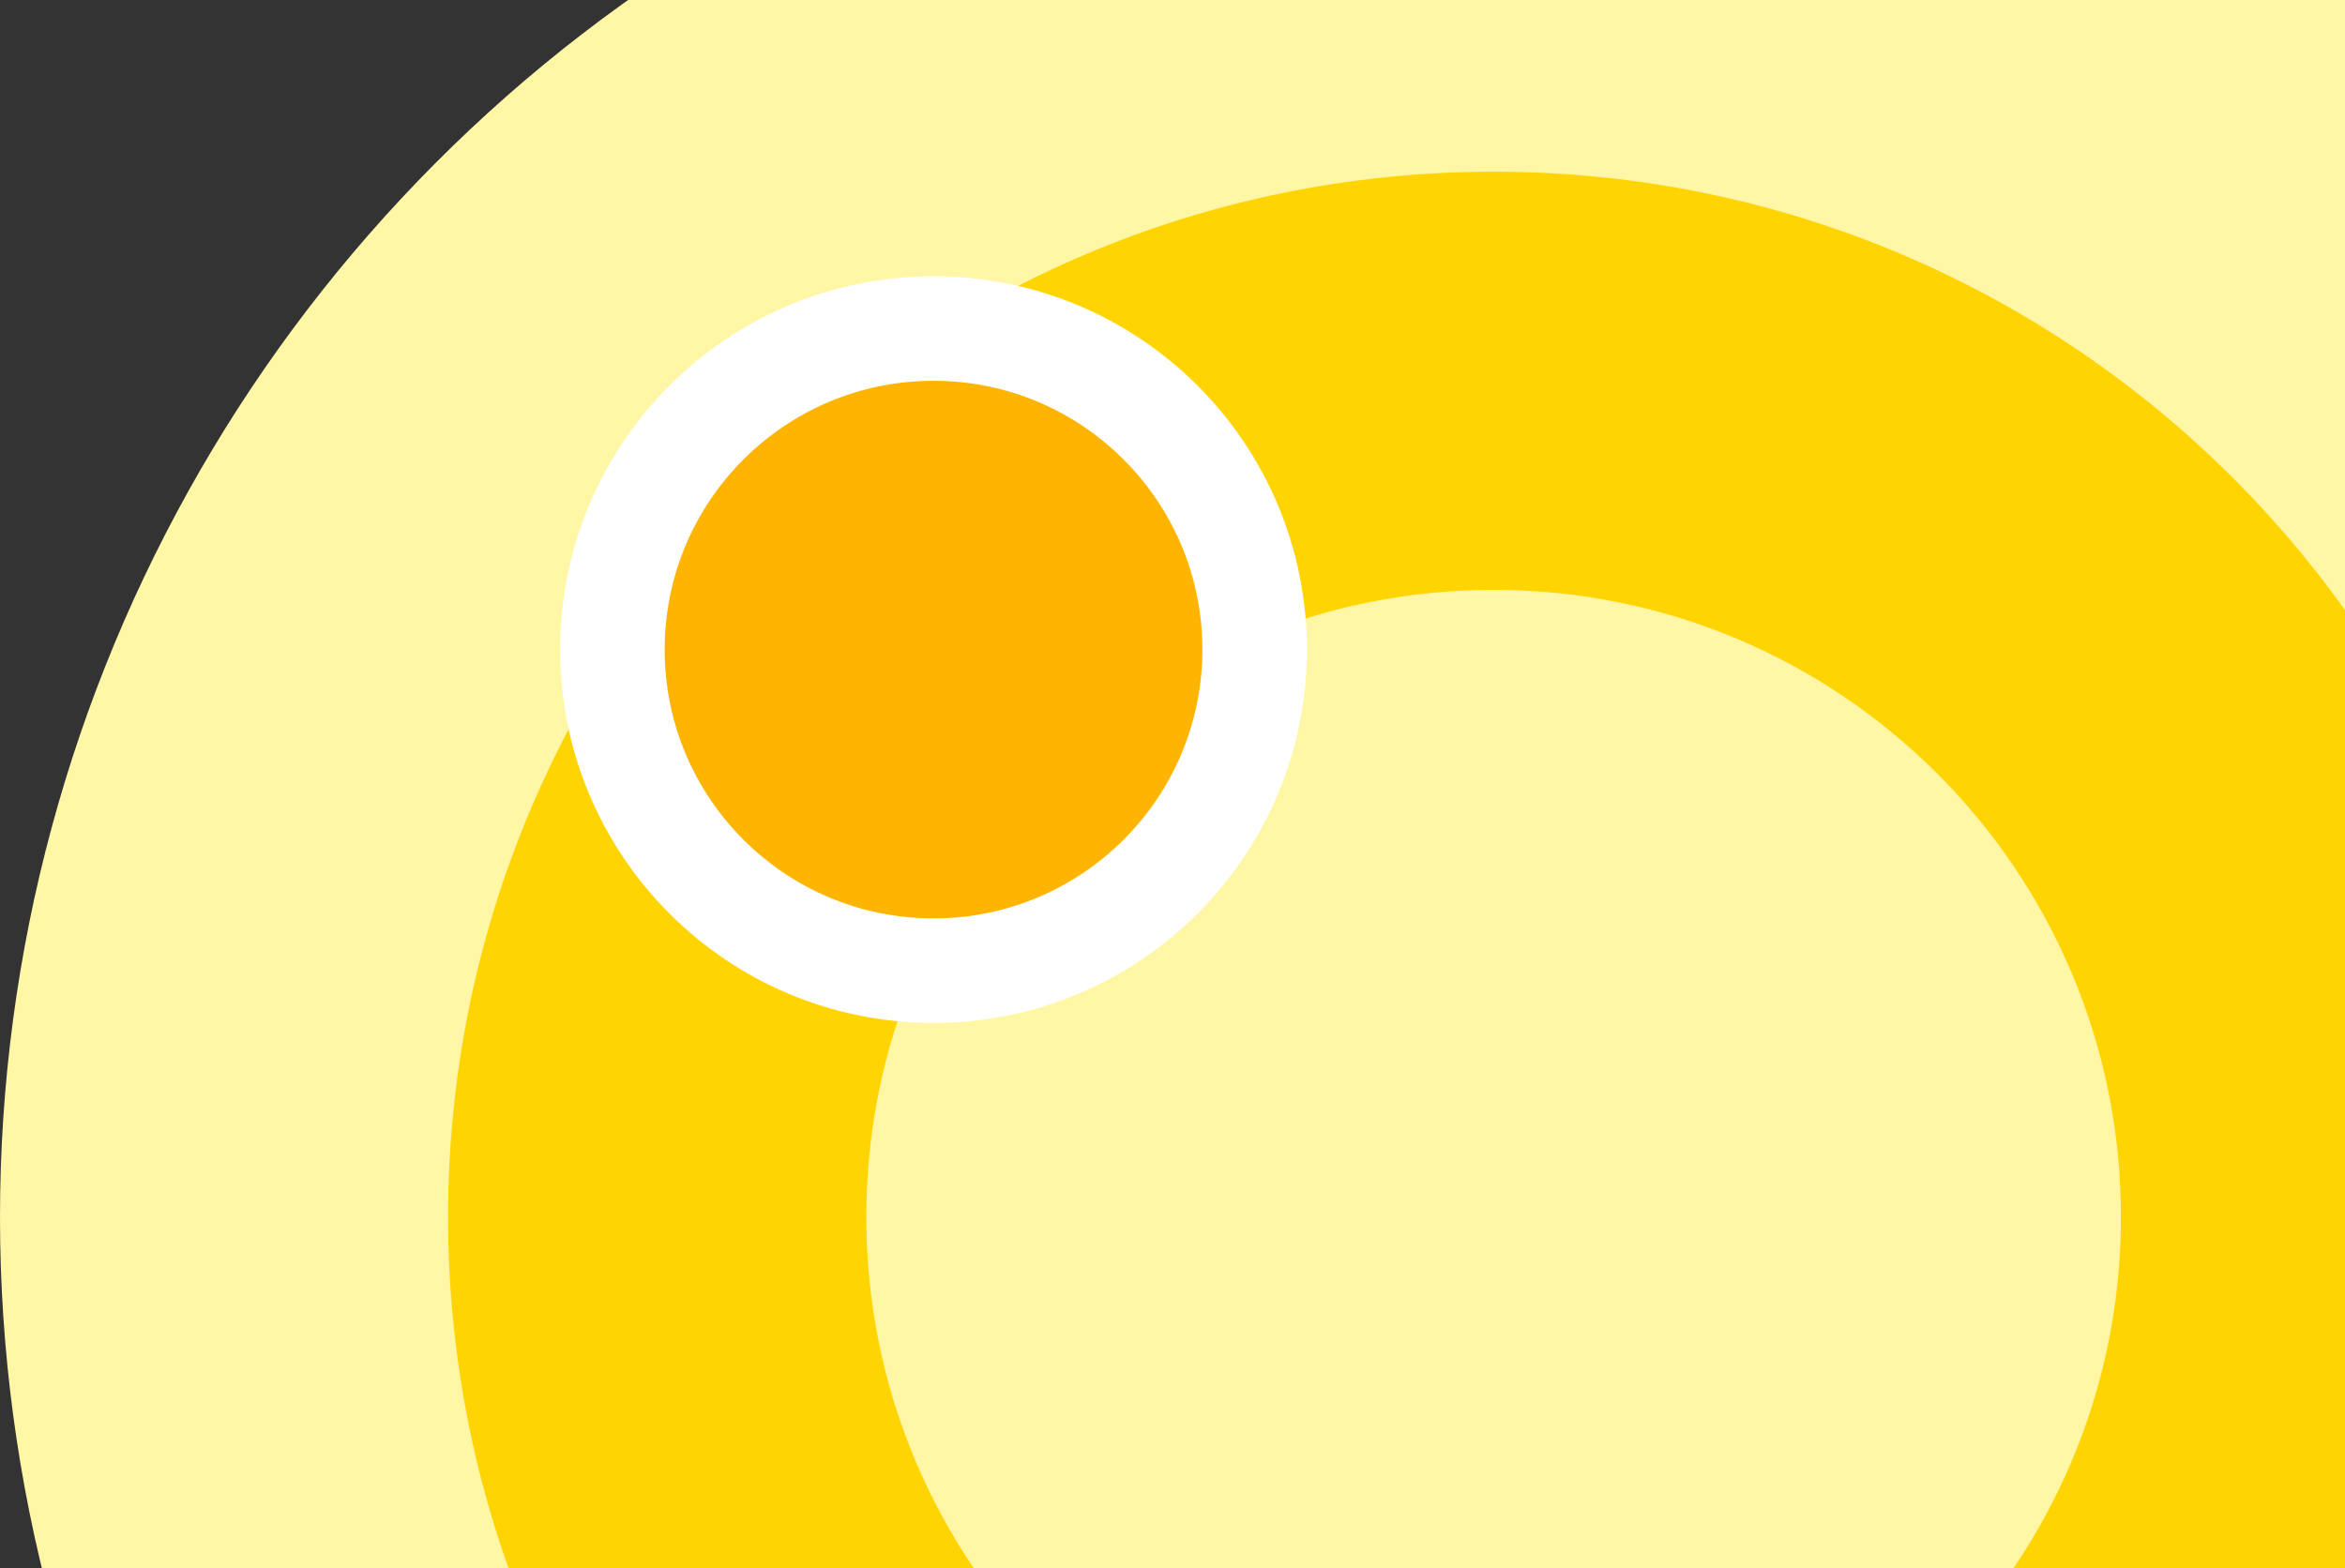 <svg width="314" height="210" viewBox="0 0 314 210" fill="none" xmlns="http://www.w3.org/2000/svg">
<rect x="0" y="0" width="314" height="210" fill="#333333" stroke="none"/>
<g clip-path="url(#clip0_23_193)">
<circle cx="200" cy="163" r="200" fill="#FFF7A5"/>
<path d="M340 163C340 240.32 277.32 303 200 303C122.68 303 60 240.32 60 163C60 85.68 122.68 23 200 23C277.32 23 340 85.68 340 163ZM116 163C116 209.392 153.608 247 200 247C246.392 247 284 209.392 284 163C284 116.608 246.392 79 200 79C153.608 79 116 116.608 116 163Z" fill="#FFD400"/>
<circle cx="125" cy="87" r="43" fill="#FFB400" stroke="white" stroke-width="14"/>
</g>
<defs>
<clipPath id="clip0_23_193">
<rect width="400" height="247" fill="white" transform="translate(0 -37)"/>
</clipPath>
</defs>
</svg>

